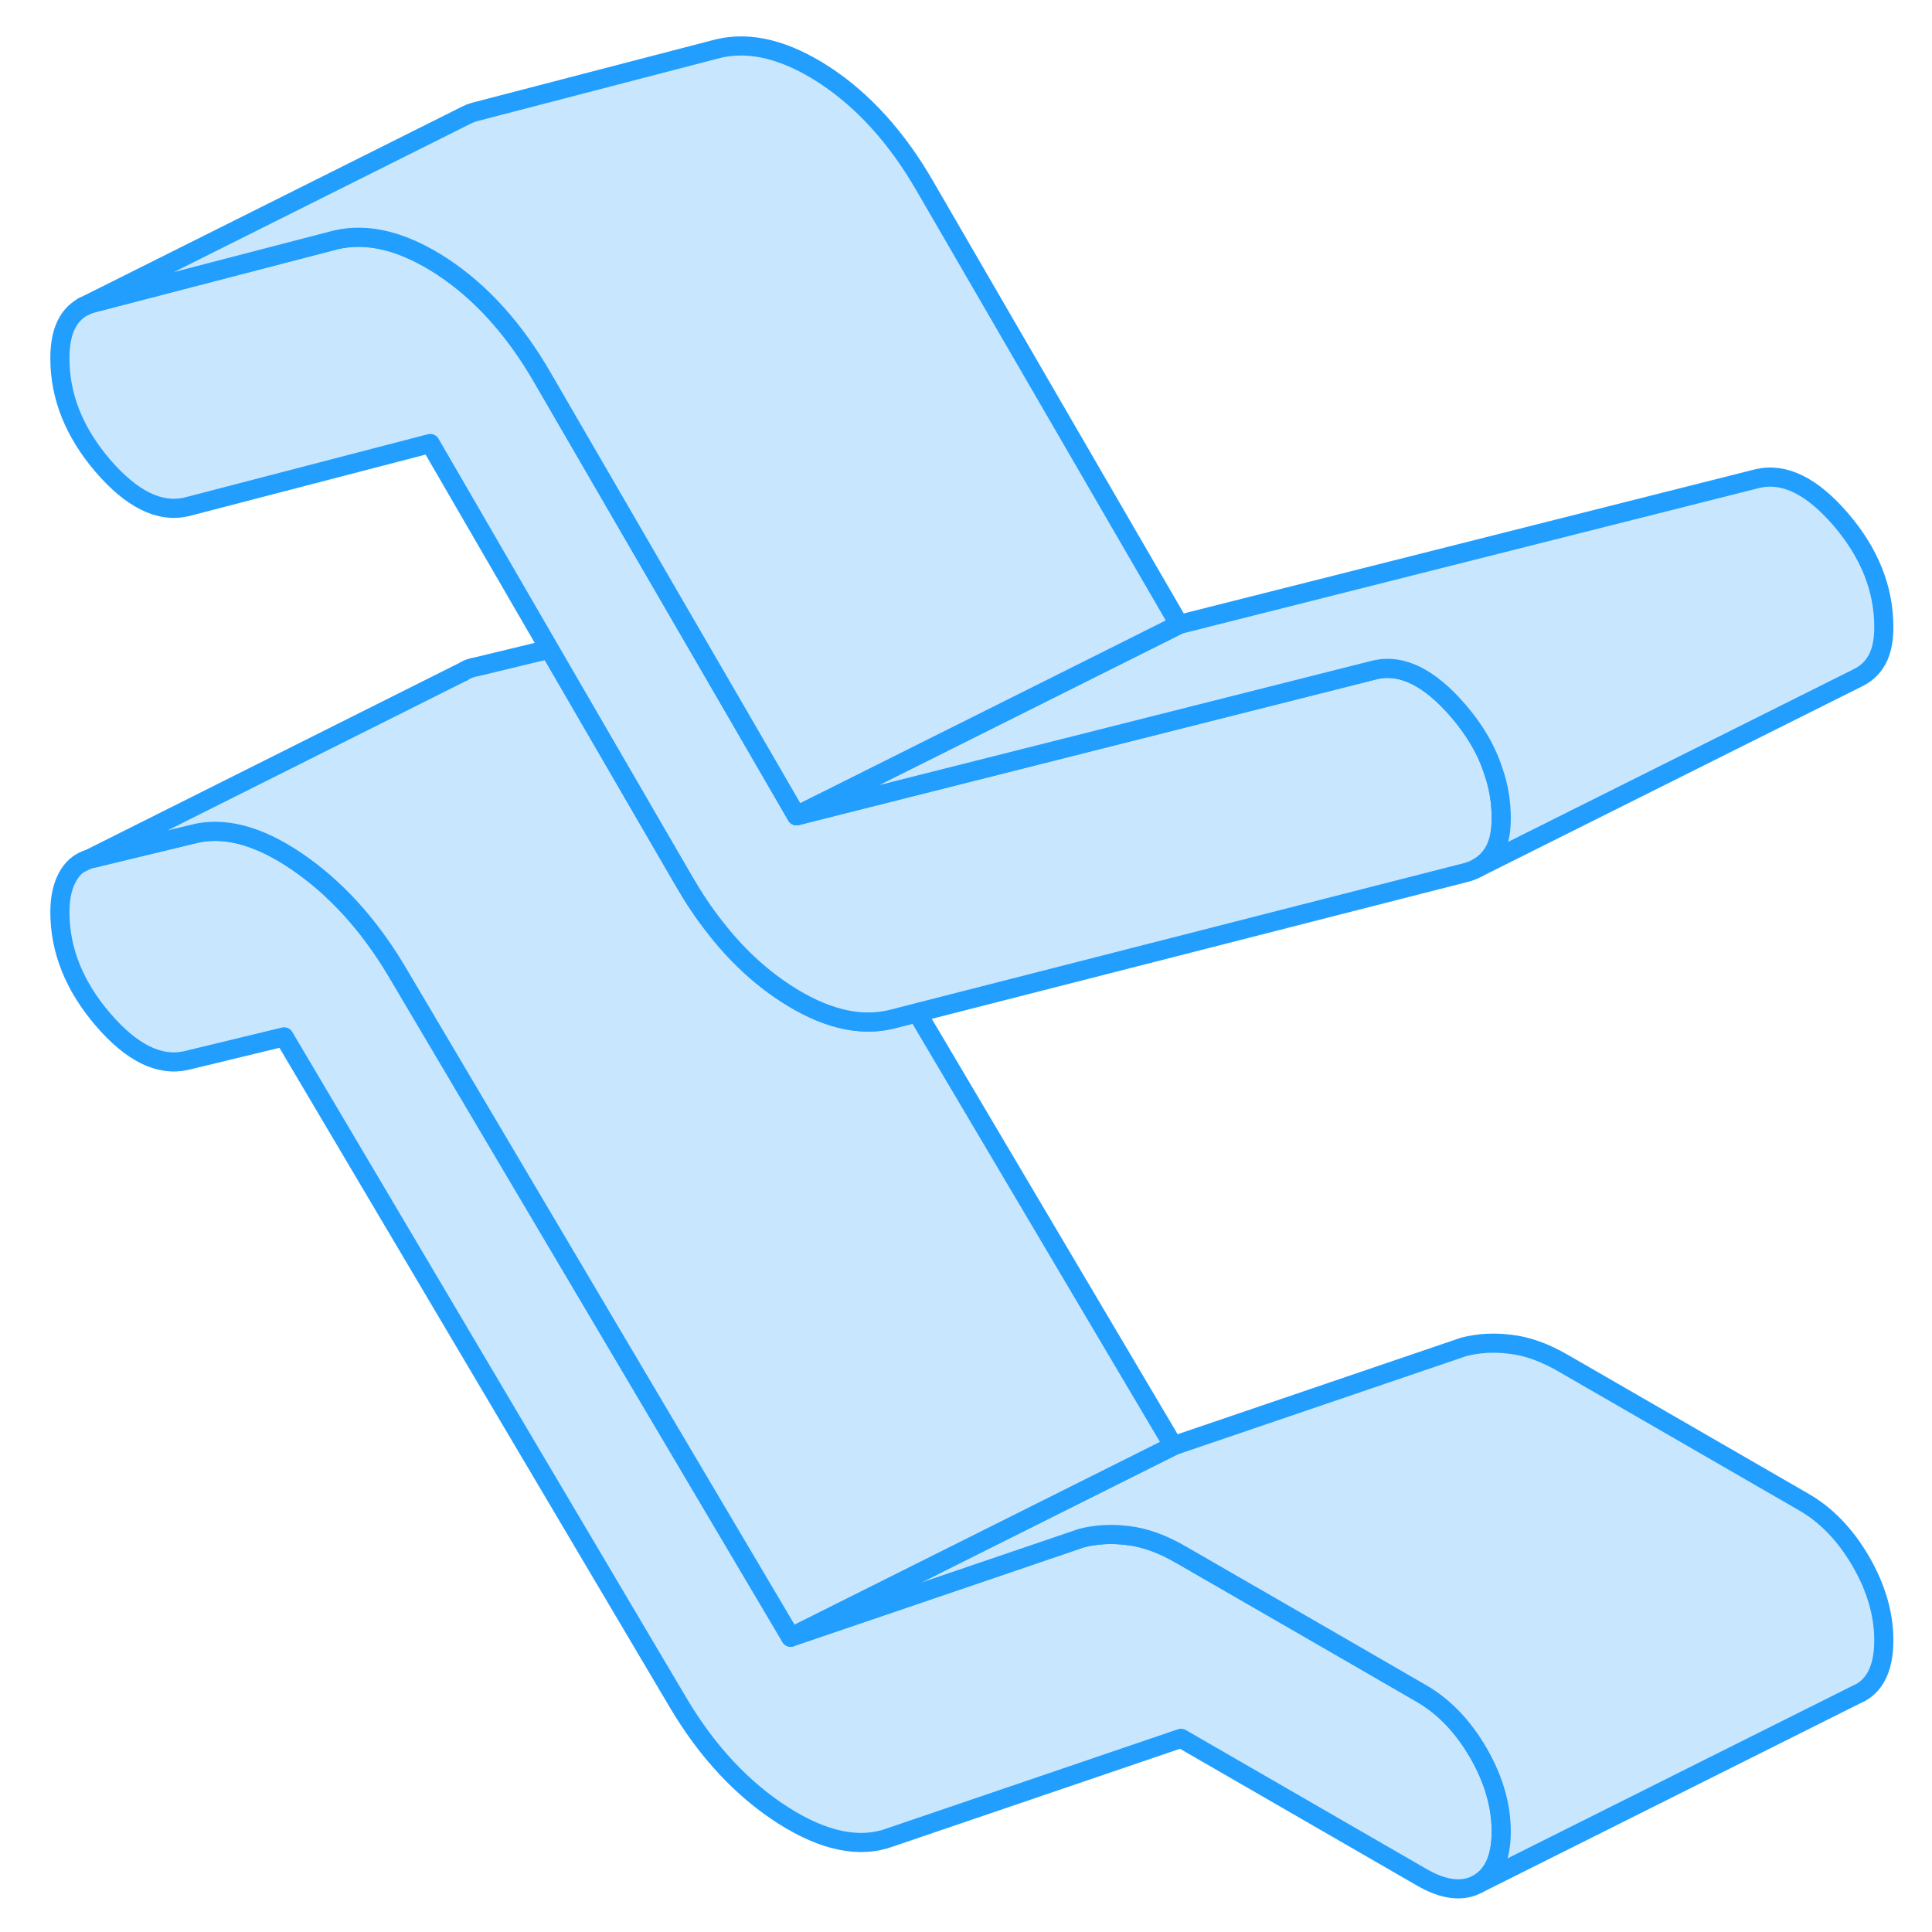 <svg width="48" height="48" viewBox="0 0 100 101" fill="#c8e7ff" xmlns="http://www.w3.org/2000/svg" stroke-width="1px" stroke-linecap="round" stroke-linejoin="round"><path d="M3.631 45.165L4.091 44.935C3.921 44.985 3.771 45.055 3.631 45.165Z" stroke="#229EFF" stroke-linejoin="round"/><path d="M77.981 95.745C77.981 97.105 77.581 98.015 76.781 98.475C75.981 98.925 74.981 98.815 73.801 98.125L61.241 90.875L46.061 96.045C44.461 96.645 42.591 96.265 40.461 94.915C38.341 93.565 36.501 91.615 34.971 89.045L14.351 54.205L9.221 55.445C7.831 55.755 6.381 55.045 4.881 53.295C3.381 51.545 2.631 49.675 2.631 47.675C2.631 46.875 2.791 46.225 3.101 45.725C3.251 45.485 3.421 45.295 3.631 45.165L4.091 44.935C4.191 44.895 4.301 44.875 4.411 44.855L9.541 43.615C11.141 43.185 12.961 43.645 14.981 45.015C17.001 46.385 18.751 48.295 20.211 50.735L40.831 85.585L55.901 80.455L56.011 80.415C56.771 80.215 57.591 80.165 58.461 80.275C59.341 80.375 60.261 80.705 61.241 81.275L68.231 85.305L73.801 88.525C74.981 89.205 75.981 90.245 76.781 91.625C77.581 93.005 77.981 94.385 77.981 95.745Z" stroke="#229EFF" stroke-linejoin="round"/><path d="M97.98 85.745C97.98 87.105 97.58 88.015 96.78 88.475L96.53 88.595L76.78 98.475C77.58 98.015 77.98 97.105 77.98 95.745C77.98 94.385 77.58 93.005 76.78 91.625C75.98 90.245 74.98 89.205 73.8 88.525L68.23 85.305L61.24 81.275C60.26 80.705 59.34 80.375 58.46 80.275C57.59 80.165 56.77 80.215 56.01 80.415L55.9 80.455L40.83 85.585L54.73 78.635L60.83 75.585L76.01 70.415C76.77 70.215 77.59 70.165 78.46 70.275C79.34 70.375 80.26 70.705 81.24 71.275L93.8 78.525C94.98 79.205 95.98 80.245 96.78 81.625C97.58 83.005 97.98 84.385 97.98 85.745Z" stroke="#229EFF" stroke-linejoin="round"/><path d="M60.842 75.585L54.742 78.635L40.842 85.585L20.222 50.735C18.762 48.295 17.012 46.385 14.992 45.015C12.972 43.645 11.152 43.185 9.552 43.615L4.422 44.855C4.312 44.875 4.202 44.895 4.102 44.935L23.672 35.135H23.692C23.902 34.985 24.152 34.895 24.422 34.855L28.232 33.935L34.212 44.245L35.292 46.105C35.792 46.965 36.312 47.745 36.882 48.465C37.972 49.875 39.192 51.014 40.532 51.895C42.552 53.224 44.401 53.685 46.072 53.295L47.442 52.945L60.842 75.585Z" stroke="#229EFF" stroke-linejoin="round"/><path d="M77.981 42.785C77.981 43.585 77.831 44.215 77.511 44.675C77.311 44.965 77.061 45.195 76.751 45.365C76.581 45.465 76.401 45.535 76.201 45.595L47.431 52.945L46.061 53.295C44.391 53.685 42.541 53.225 40.521 51.895C39.181 51.015 37.961 49.875 36.871 48.465C36.301 47.745 35.781 46.965 35.281 46.105L34.201 44.245L28.221 33.935L21.991 23.185L9.221 26.505C7.831 26.815 6.381 26.095 4.881 24.355C3.381 22.605 2.631 20.735 2.631 18.735C2.631 17.925 2.771 17.285 3.051 16.815C3.261 16.455 3.551 16.185 3.911 16.005C4.031 15.945 4.161 15.895 4.301 15.855L17.071 12.535C18.751 12.145 20.601 12.615 22.621 13.935C24.641 15.265 26.391 17.195 27.851 19.725L38.941 38.845L41.141 42.645L41.311 42.605L57.011 38.645L71.391 35.015C72.791 34.695 74.231 35.415 75.731 37.155C76.611 38.175 77.231 39.245 77.581 40.355C77.851 41.135 77.981 41.945 77.981 42.785Z" stroke="#229EFF" stroke-linejoin="round"/><path d="M97.981 32.785C97.981 33.585 97.831 34.215 97.511 34.675C97.321 34.955 97.071 35.185 96.771 35.355L96.561 35.465L76.751 45.365C77.061 45.195 77.311 44.965 77.511 44.675C77.831 44.215 77.981 43.585 77.981 42.785C77.981 41.945 77.851 41.135 77.581 40.355C77.231 39.245 76.611 38.175 75.731 37.155C74.231 35.415 72.791 34.695 71.391 35.015L57.011 38.645L41.311 42.605L41.141 42.645L41.291 42.565L55.041 35.695L61.141 32.645L91.391 25.015C92.791 24.695 94.231 25.415 95.731 27.155C97.231 28.905 97.981 30.775 97.981 32.785Z" stroke="#229EFF" stroke-linejoin="round"/><path d="M61.14 32.645L55.04 35.695L41.29 42.565L41.14 42.645L38.94 38.845L27.85 19.725C26.39 17.195 24.64 15.265 22.62 13.935C20.6 12.615 18.75 12.145 17.07 12.535L4.3 15.855C4.16 15.895 4.03 15.945 3.91 16.005L23.91 6.005C24.03 5.945 24.16 5.895 24.3 5.855L37.07 2.535C38.75 2.145 40.6 2.615 42.62 3.935C44.64 5.265 46.39 7.195 47.85 9.725L61.14 32.645Z" stroke="#229EFF" stroke-linejoin="round"/><path d="M3.91 16.005L3.82 16.045" stroke="#229EFF" stroke-linejoin="round"/></svg>